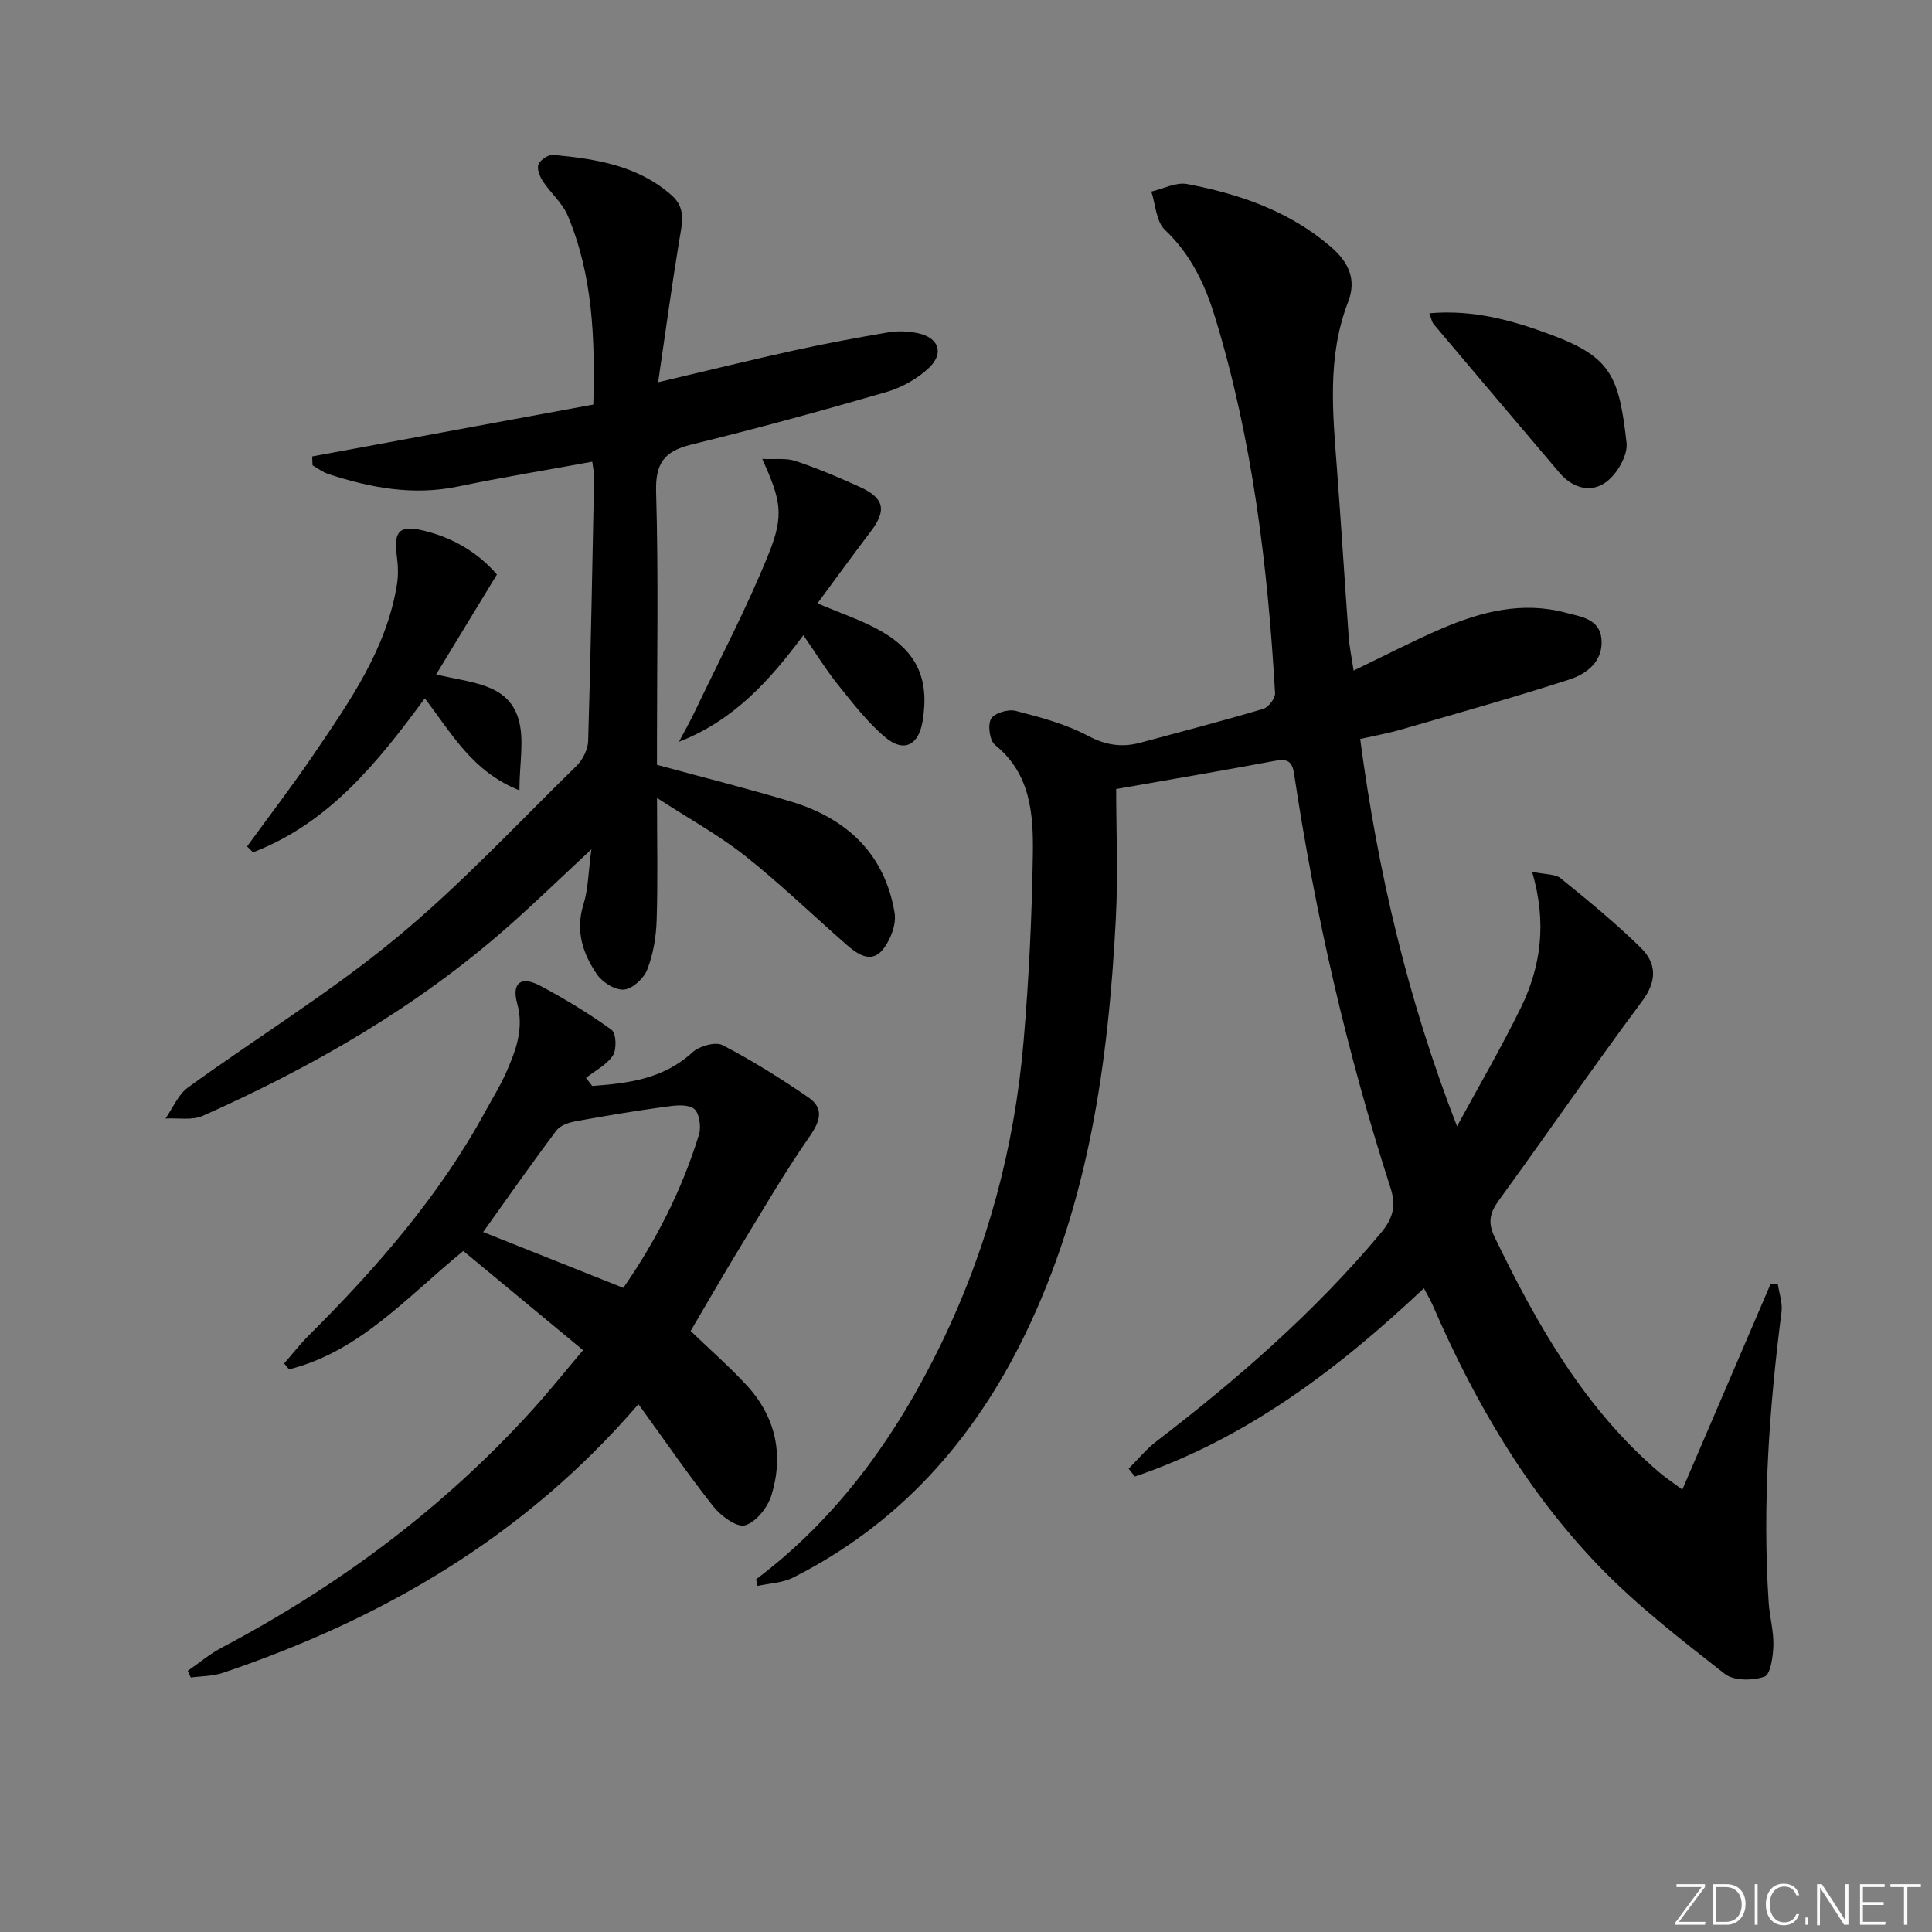 <svg enable-background="new 0 0 400 400" viewBox="0 0 400 400" xmlns="http://www.w3.org/2000/svg"><rect x="0" y="0" width="400" height="400" fill="#808080" stroke="none"/><g fill="#fafbfc"><path d="m346.9 398 5.4-7.3h-5.2v-.6h5.9v.6l-5.4 7.2h5.5l-.1.6h-6.2v-.5z"/><path d="m354.7 390.1h2.8c2.3 0 3.9 1.6 3.9 4.1s-1.6 4.3-3.9 4.3h-2.8zm.6 7.8h2c2.2 0 3.3-1.6 3.3-3.6 0-1.8-1-3.6-3.3-3.6h-2z"/><path d="m363.9 390.1v8.4h-.6v-8.4z"/><path d="m372.5 396.3c-.4 1.3-1.4 2.3-3.2 2.3-2.4 0-3.7-1.9-3.7-4.3 0-2.3 1.2-4.3 3.7-4.3 1.8 0 2.9 1 3.2 2.4h-.6c-.4-1.1-1.1-1.8-2.5-1.8-2.1 0-3 1.9-3 3.7s.9 3.7 3 3.7c1.4 0 2.1-.7 2.5-1.7z"/><path d="m373.8 398.5v-1.5h.6v1.5z"/><path d="m376.2 398.5v-8.4h1c1.3 2 4.4 6.7 4.9 7.6-.1-1.2-.1-2.4-.1-3.8v-3.8h.7v8.4h-.9c-1.2-1.9-4.4-6.8-5-7.7.1 1.1 0 2.3 0 3.9v3.9h-.6z"/><path d="m390 394.4h-4.3v3.5h4.7l-.1.6h-5.2v-8.4h5.1v.6h-4.5v3.1h4.3z"/><path d="m394.2 390.7h-2.8v-.6h6.3v.6h-2.8v7.8h-.7z"/></g><path d="m156.55 326.97c17.06-12.85 29.07-29.74 38.28-48.69 9.59-19.74 15.2-40.7 17.08-62.55 1.11-12.91 1.73-25.88 1.93-38.84.12-8.27-.41-16.66-7.83-22.66-1.11-.9-1.55-4.08-.83-5.39.66-1.19 3.54-2.07 5.08-1.67 5.11 1.32 10.36 2.72 14.99 5.17 3.7 1.96 7.03 2.46 10.85 1.43 8.49-2.29 17-4.5 25.42-7 1.09-.32 2.53-2.18 2.47-3.25-1.53-26.41-4.68-52.58-12.47-77.98-2.06-6.71-5-12.91-10.34-17.95-1.81-1.71-1.92-5.23-2.81-7.93 2.48-.57 5.12-1.99 7.4-1.56 10.86 2.07 21.16 5.59 29.78 13.01 3.69 3.18 5.36 6.76 3.56 11.41-4.36 11.27-3.19 22.87-2.31 34.49.87 11.59 1.59 23.18 2.43 34.77.15 2.12.6 4.23 1.02 7.06 6.36-3.05 12.19-6.1 18.22-8.69 8.2-3.53 16.7-5.7 25.69-3.3 3.14.84 7.06 1.26 7.41 5.48.38 4.55-3.01 7.18-6.66 8.36-11.53 3.72-23.2 6.99-34.84 10.36-2.67.77-5.42 1.26-8.46 1.95 3.64 27.39 9.79 53.77 20.05 80.19 4.43-8.18 9.14-16.22 13.22-24.57 4.18-8.55 5.41-17.68 2.32-28.13 2.77.59 4.79.43 5.93 1.36 5.66 4.59 11.32 9.23 16.53 14.32 3.29 3.21 3.49 6.84.35 11.07-10.12 13.61-19.75 27.59-29.72 41.32-1.87 2.58-2.29 4.58-.82 7.62 8.76 18.09 18.55 35.4 34.12 48.7 1.12.95 2.35 1.77 4.72 3.53 6.26-14.58 12.27-28.6 18.29-42.62l1.47.03c.28 1.92 1.01 3.9.78 5.75-2.56 19.98-3.98 40.01-2.67 60.16.19 2.98 1.06 5.94.98 8.9-.06 2.29-.59 6.06-1.84 6.5-2.44.86-6.37.89-8.24-.58-9-7.07-18.17-14.13-26.08-22.35-15.03-15.61-25.81-34.18-34.4-54.03-.45-1.04-1.05-2.01-1.8-3.45-17.82 16.81-36.81 31.16-59.84 38.98-.43-.54-.86-1.09-1.29-1.63 1.91-1.9 3.64-4.03 5.75-5.65 16.83-12.9 32.73-26.76 46.41-43.07 2.48-2.96 3.31-5.53 2.07-9.38-9.03-28.02-15.61-56.64-19.97-85.76-.41-2.72-1.51-3.15-4.02-2.68-10.38 1.96-20.8 3.71-32.82 5.83 0 8.36.41 17.66-.07 26.91-1.54 29.68-5.62 58.87-18.8 86.03-10.62 21.9-26.09 39.26-48.03 50.33-2.18 1.1-4.88 1.17-7.35 1.72-.12-.48-.2-.93-.29-1.38z" fill="#010000"/><path d="m122.62 95.59c-9.6 1.76-18.75 3.25-27.81 5.14-9.27 1.93-18.09.27-26.84-2.59-1.16-.38-2.18-1.19-3.26-1.8-.03-.61-.05-1.22-.08-1.84 19.3-3.56 38.61-7.12 58.21-10.74.37-13.68-.1-26.72-5.28-39.08-1.11-2.65-3.57-4.72-5.19-7.19-.64-.99-1.26-2.59-.88-3.48.41-.95 2.07-2.04 3.08-1.94 8.81.83 17.49 2.18 24.5 8.38 3.04 2.69 2.14 5.84 1.58 9.21-1.56 9.45-2.84 18.94-4.39 29.48 10.32-2.43 19.23-4.63 28.2-6.6 6.48-1.42 13.01-2.64 19.55-3.74 1.93-.32 4.03-.23 5.95.17 4.35.89 5.6 4.08 2.41 7.15-2.4 2.31-5.71 4.13-8.93 5.07-13.37 3.88-26.81 7.55-40.33 10.86-5.6 1.37-7.45 3.88-7.27 9.83.5 17.14.18 34.31.18 51.47v5c9.58 2.61 18.73 4.9 27.76 7.61 11.54 3.48 19.4 10.82 21.44 23.04.4 2.41-.89 5.74-2.53 7.7-2.35 2.8-5.19.85-7.39-1.08-7.01-6.13-13.72-12.62-21.01-18.4-5.38-4.26-11.48-7.61-18.26-12.01 0 9.48.18 17.43-.08 25.37-.11 3.42-.71 6.98-1.94 10.15-.71 1.82-3.02 3.98-4.79 4.15-1.78.18-4.45-1.45-5.58-3.09-2.97-4.3-4.56-9.04-2.84-14.55.99-3.17 1-6.65 1.64-11.39-6.49 6.03-11.69 11.08-17.11 15.87-18.87 16.69-40.45 29.1-63.34 39.3-2.22.99-5.14.41-7.73.56 1.53-2.18 2.62-4.95 4.66-6.43 14.26-10.34 29.37-19.62 42.93-30.79 13.31-10.96 25.16-23.71 37.52-35.81 1.28-1.25 2.35-3.38 2.4-5.14.55-18.29.87-36.6 1.24-54.9-.02-.64-.18-1.28-.39-2.92z" fill="#010000"/><path d="m122.61 224.83c7.47-.53 14.73-1.44 20.73-6.94 1.43-1.32 4.78-2.27 6.27-1.5 6.14 3.18 12.04 6.9 17.75 10.81 3.18 2.18 2.59 4.73.33 7.99-5.36 7.71-10.08 15.87-14.98 23.9-3.2 5.24-6.24 10.57-9.72 16.48 3.9 3.76 8.01 7.34 11.68 11.33 5.98 6.52 7.61 14.37 5.04 22.7-.77 2.5-3.18 5.54-5.46 6.2-1.71.49-5.01-1.94-6.56-3.9-5.31-6.72-10.16-13.8-15.51-21.18-23.74 27.58-53.09 44.49-86.07 55.64-2.08.7-4.4.65-6.61.95-.21-.46-.42-.92-.63-1.38 2.33-1.61 4.53-3.48 7.01-4.79 24.21-12.78 45.86-28.88 64.29-49.18 3.44-3.79 6.64-7.81 10.55-12.42-8.52-7.06-16.66-13.8-24.8-20.54-11.71 9.56-21.45 20.84-36.07 24.51-.34-.41-.68-.81-1.02-1.22 1.69-1.93 3.27-3.97 5.08-5.78 14.08-14.03 27.07-28.91 36.63-46.5 1.43-2.63 3.03-5.18 4.23-7.91 2-4.55 3.77-9.05 2.3-14.38-1.17-4.26.83-5.72 4.77-3.63 5.12 2.71 10.1 5.75 14.79 9.13.95.69 1.08 4.03.27 5.29-1.26 1.94-3.66 3.14-5.58 4.65.42.55.86 1.11 1.29 1.67zm6.44 41.81c6.74-9.7 12.16-20.29 15.68-31.78.49-1.61.02-4.57-1.09-5.34-1.41-.98-3.97-.65-5.96-.37-6.17.85-12.32 1.86-18.44 2.99-1.44.26-3.24.84-4.04 1.91-5.15 6.86-10.07 13.9-15.17 21.03 9.6 3.82 19.1 7.61 29.02 11.56z" fill="#010000"/><path d="m102.88 118.95c-4.32 7.1-8.3 13.65-12.58 20.68 7.12 1.77 14.73 1.78 17 9.1 1.33 4.27.24 9.29.24 14.9-9.73-3.86-13.98-11.71-19.59-19.05-9.71 13.23-19.87 25.87-35.56 31.88-.41-.4-.83-.81-1.24-1.21 4.65-6.4 9.48-12.67 13.91-19.22 7.36-10.86 14.98-21.66 17.13-35.07.31-1.92.22-3.96-.04-5.89-.7-5.14.6-6.4 5.51-5.22 6.34 1.51 11.51 4.75 15.22 9.1z" fill="#010000"/><path d="m166.33 131.51c-6.93 9.34-14.39 17.65-25.76 22.07 1.08-2.06 2.24-4.08 3.24-6.17 5.2-10.91 10.86-21.63 15.36-32.81 3.27-8.12 2.42-11.16-1.35-19.59 2.68.13 4.94-.22 6.87.43 4.55 1.53 9.01 3.4 13.38 5.4 5.07 2.32 5.53 4.84 2.17 9.25-3.69 4.85-7.26 9.78-10.99 14.82 4.85 2.08 9.12 3.48 12.96 5.64 7.73 4.35 10.25 10.16 8.79 18.84-.82 4.87-3.84 6.48-7.65 3.31-3.77-3.14-6.83-7.18-9.94-11.04-2.49-3.12-4.58-6.54-7.08-10.15z" fill="#010000"/><path d="m295.92 64.86c9.2-.82 17.44 1.53 25.42 4.53 12.2 4.59 13.87 8.53 15.42 22.29.29 2.58-1.92 6.38-4.16 8.07-3.13 2.37-6.97 1.38-9.72-1.86-8.69-10.25-17.39-20.49-26.05-30.77-.38-.45-.48-1.14-.91-2.26z" fill="#010000"/></svg>